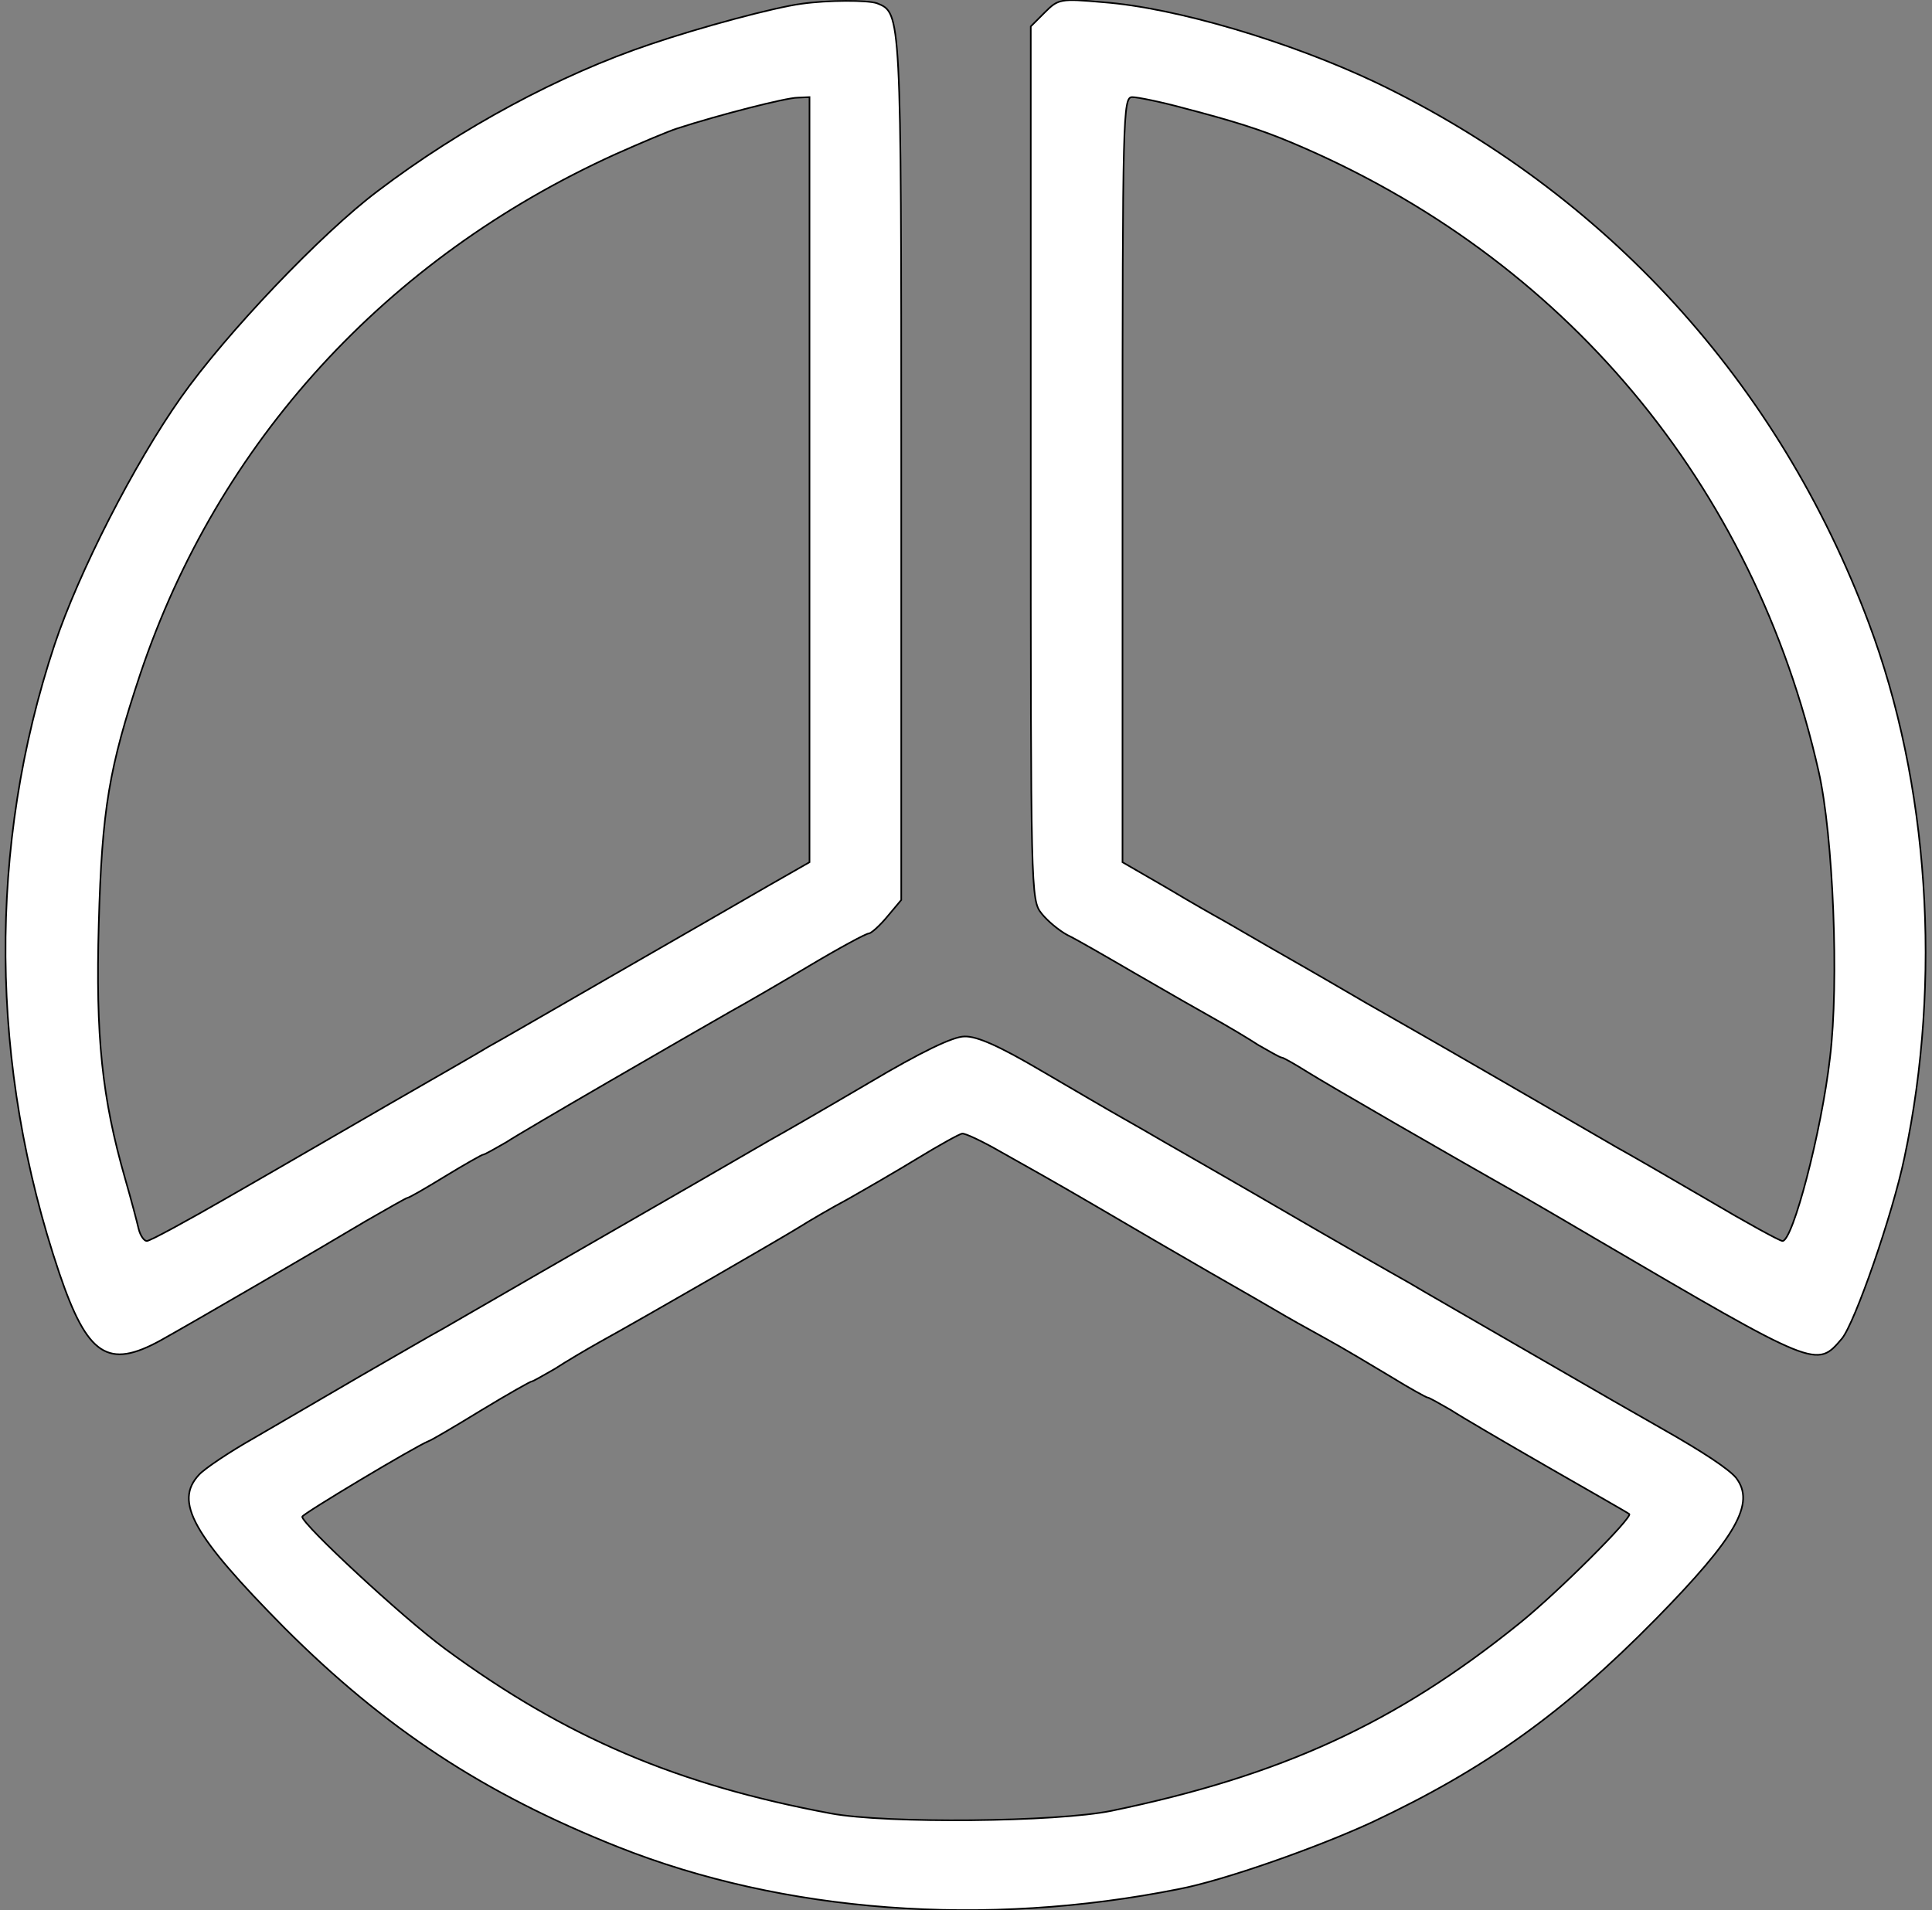 <?xml version="1.0" standalone="no"?>
<!DOCTYPE svg PUBLIC "-//W3C//DTD SVG 20010904//EN" "http://www.w3.org/TR/2001/REC-SVG-20010904/DTD/svg10.dtd">
<svg version="1.0" xmlns="http://www.w3.org/2000/svg"
 width="358pt" height="354pt" viewBox="0 0 358 354"
 preserveAspectRatio="xMidYMid meet">

<rect x="0" y="0" width="358" height="354" fill="#808080" stroke="none"/>

<g transform="translate(0,354) scale(0.1,-0.1)"
fill="#fff" stroke="#000" stroke-width="3">
  <path d="M1485 3533 c-51 -7 -186 -43 -280 -75 -167 -56 -351 -155 -505 -272
  -104 -78 -282 -265 -365 -383 -86 -122 -189 -323 -234 -458 -124 -374 -121
  -780 9 -1165 52 -153 90 -178 188 -124 61 34 288 166 380 221 40 23 75 43 77
  43 3 0 34 18 70 40 36 22 68 40 70 40 3 0 22 11 43 23 35 23 333 195 417 243
  22 12 86 49 143 83 57 34 107 61 112 61 4 0 20 14 34 31 l26 31 0 799 c0 848
  0 845 -45 863 -18 6 -90 6 -140 -1z m15 -882 l0 -709 -77 -44 c-43 -25 -170
  -98 -283 -163 -113 -65 -218 -126 -235 -135 -16 -10 -100 -58 -185 -107 -85
  -49 -219 -127 -296 -171 -78 -45 -146 -82 -152 -82 -5 0 -12 10 -15 22 -3 13
  -14 55 -25 93 -43 150 -55 263 -49 473 6 213 19 289 77 463 144 429 455 770
  880 963 47 21 99 43 115 48 77 25 202 57 223 57 l22 1 0 -709z"/>
  <path d="M1936 3517 l-26 -26 0 -809 c0 -797 0 -810 20 -835 11 -14 33 -32 48
  -40 15 -7 72 -40 127 -72 55 -32 120 -69 145 -83 25 -14 62 -36 82 -49 21 -12
  40 -23 43 -23 3 0 24 -12 48 -27 35 -22 265 -155 407 -235 19 -11 76 -44 125
  -73 413 -242 411 -241 458 -186 24 29 94 230 116 336 70 329 45 694 -66 990
  -167 447 -488 798 -913 1002 -160 76 -372 139 -507 149 -78 7 -82 6 -107 -19z
  m260 -178 c88 -23 140 -39 199 -64 503 -212 855 -632 975 -1165 27 -119 38
  -391 21 -530 -16 -139 -69 -340 -88 -340 -5 0 -67 34 -138 76 -72 42 -148 86
  -170 98 -22 13 -128 74 -235 136 -107 62 -211 121 -230 132 -19 11 -82 48
  -140 81 -58 33 -114 66 -125 72 -11 6 -57 32 -102 59 l-83 48 0 709 c0 678 1
  709 18 709 10 0 54 -9 98 -21z"/>
  <path d="M1610 1533 c-80 -47 -163 -95 -185 -107 -22 -13 -85 -49 -140 -81
  -174 -100 -429 -247 -465 -268 -19 -10 -87 -50 -150 -86 -63 -37 -153 -89
  -199 -116 -46 -26 -92 -57 -102 -68 -47 -50 -12 -112 158 -284 187 -187 369
  -307 618 -406 307 -122 680 -150 1040 -78 83 16 254 76 358 124 208 98 353
  201 526 377 149 152 184 214 148 261 -13 16 -61 48 -137 91 -25 14 -133 76
  -240 138 -107 62 -210 121 -228 132 -37 21 -110 62 -292 168 -69 40 -141 81
  -160 92 -19 11 -55 32 -80 46 -25 14 -93 54 -153 89 -75 44 -117 63 -140 62
  -21 0 -81 -29 -177 -86z m243 -127 c34 -19 114 -64 177 -101 63 -37 159 -93
  213 -124 54 -31 110 -63 125 -72 15 -9 54 -31 87 -49 33 -18 88 -51 123 -72
  34 -21 65 -38 67 -38 3 0 22 -11 43 -23 20 -13 102 -61 182 -107 80 -46 147
  -84 149 -86 7 -6 -133 -146 -204 -203 -229 -185 -441 -282 -755 -347 -102 -21
  -417 -24 -520 -5 -285 53 -492 141 -715 305 -80 59 -265 231 -265 245 0 5 209
  130 234 140 6 2 50 28 99 58 48 29 90 53 93 53 2 0 21 11 42 23 20 13 57 35
  82 49 94 52 336 192 370 213 19 12 60 36 90 52 30 17 89 51 130 76 41 25 79
  46 83 46 5 1 37 -14 70 -33z"/>
</g>
</svg>
